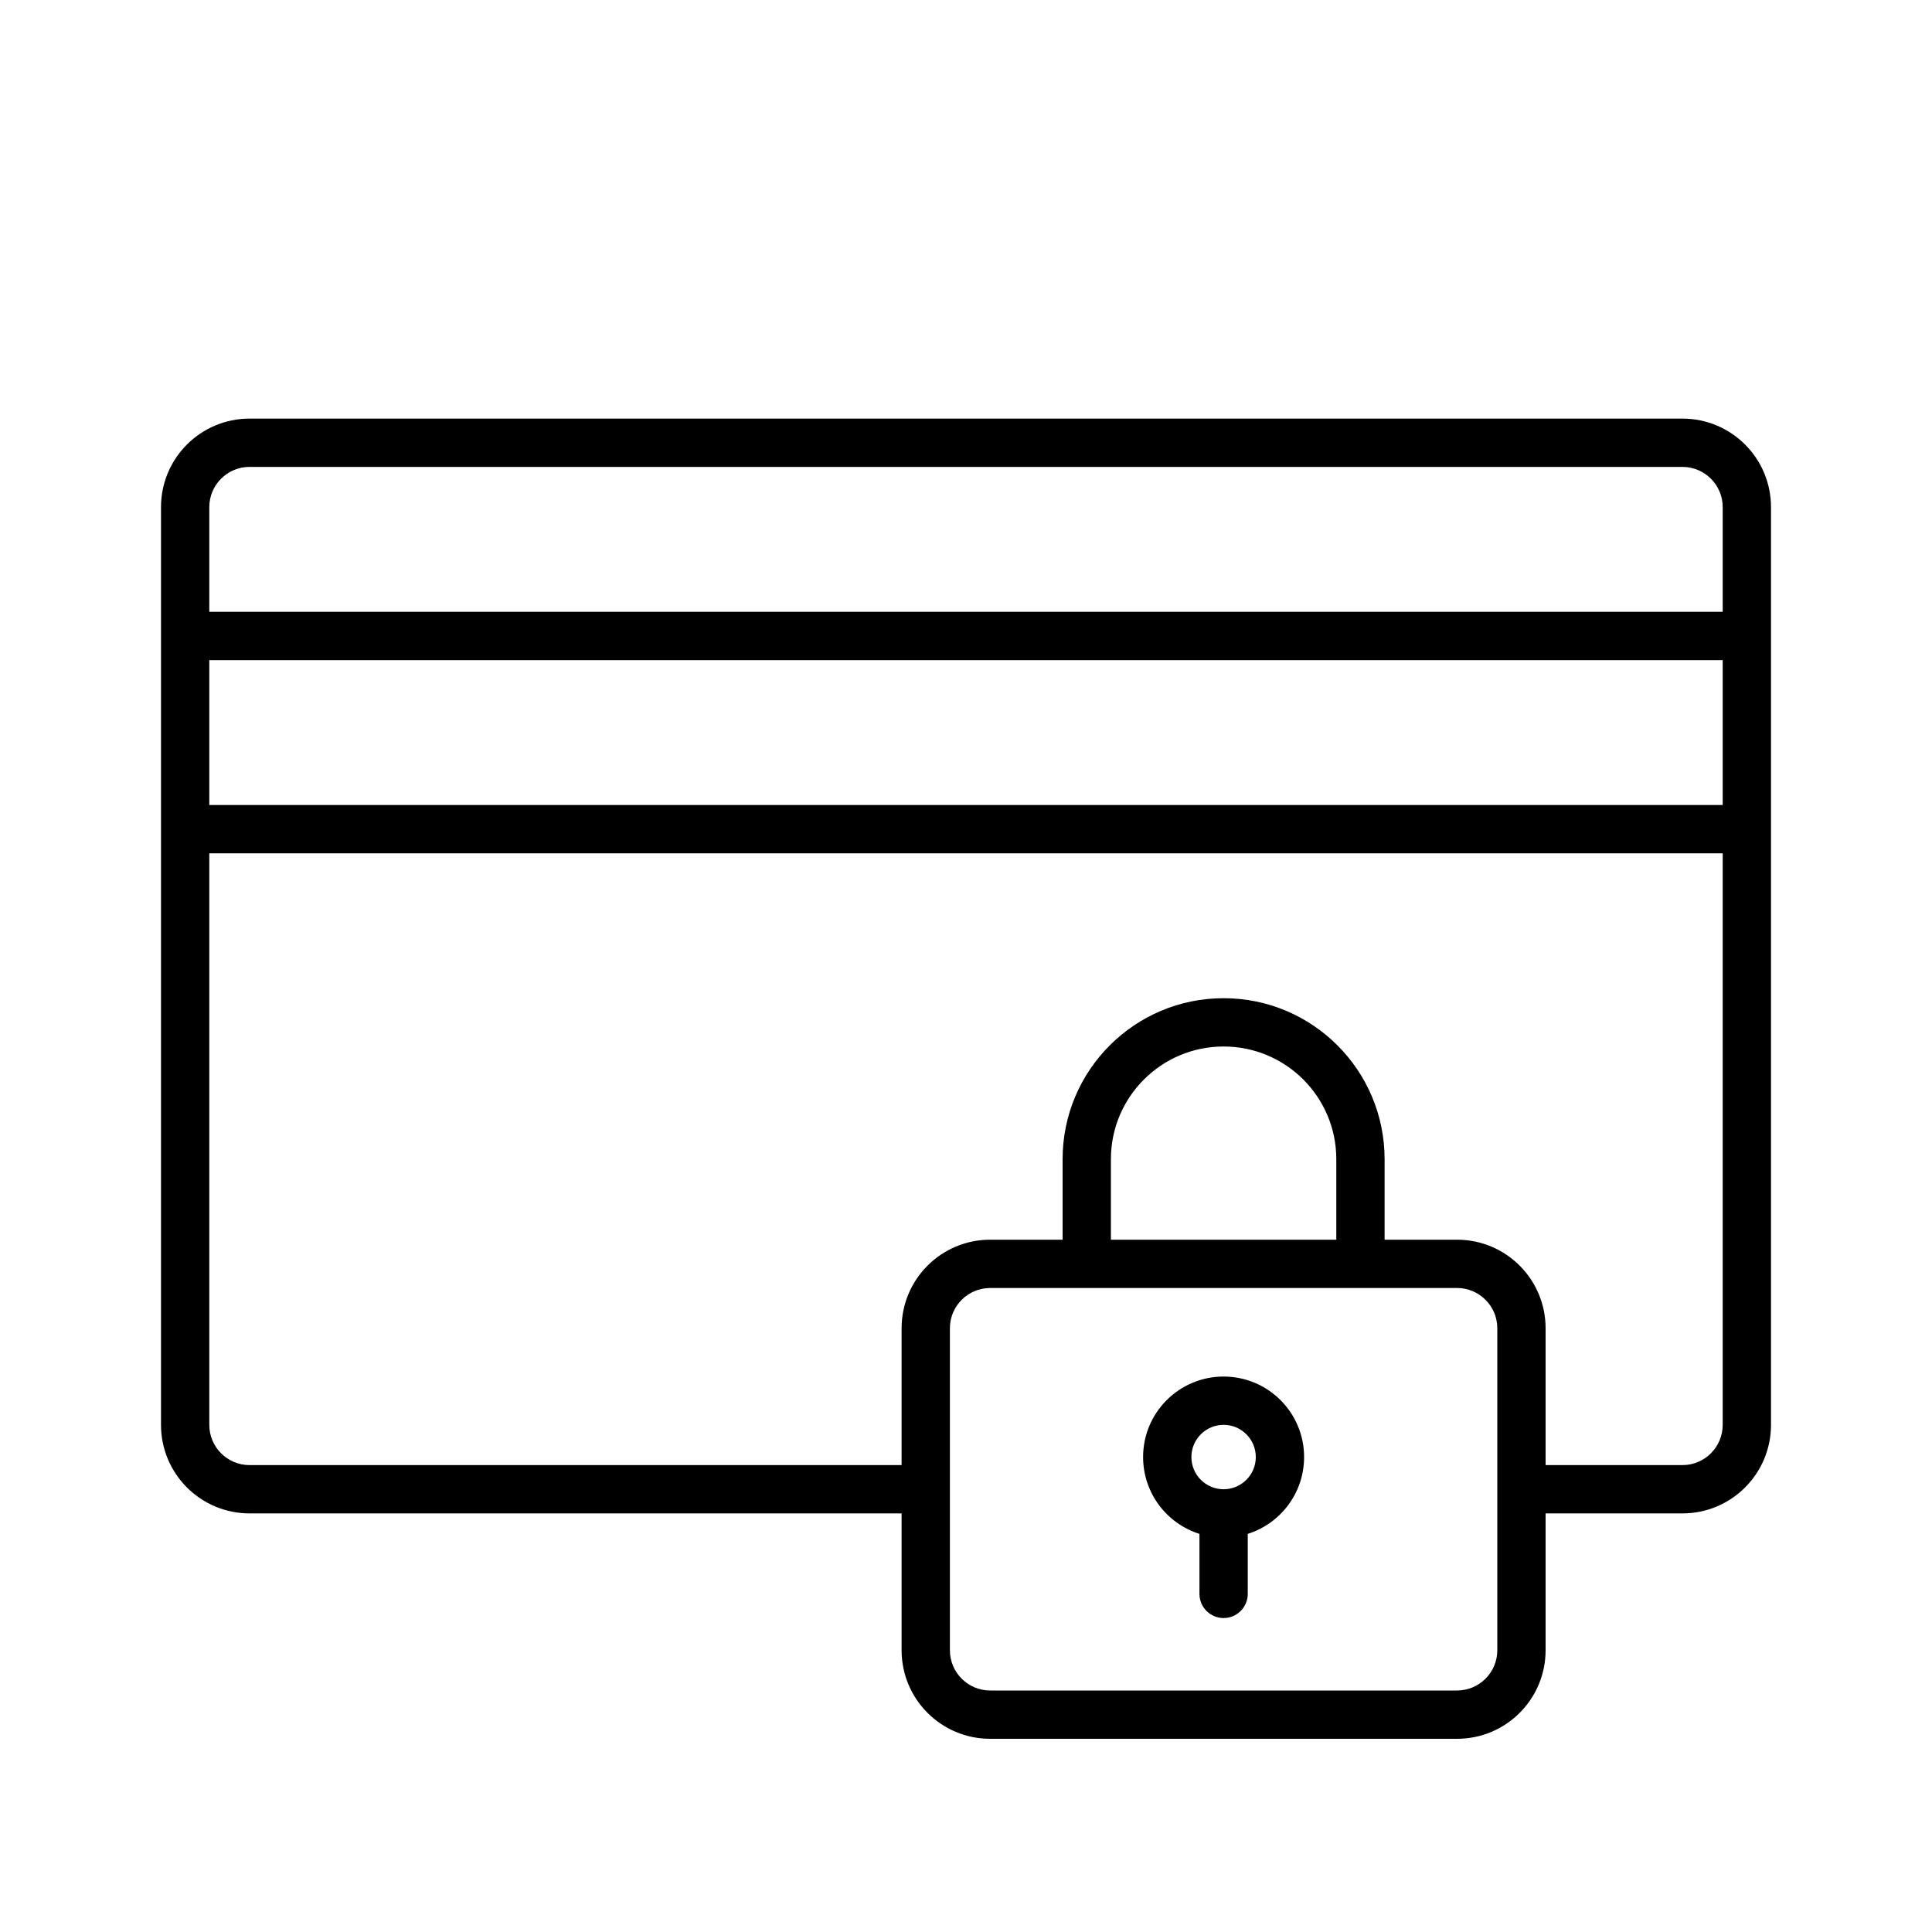 <svg width="60" height="60" viewBox="0 0 60 60" fill="none" xmlns="http://www.w3.org/2000/svg">
<path fill-rule="evenodd" clip-rule="evenodd" d="M5 15.75C5 14.231 6.231 13 7.75 13H52.25C53.769 13 55 14.231 55 15.75V44.25C55 45.769 53.769 47 52.25 47H48V51.25C48 52.769 46.769 54 45.25 54H30.75C29.231 54 28 52.769 28 51.25V47H7.75C6.231 47 5 45.769 5 44.25V15.75ZM52.25 45.5H48V41.25C48 39.731 46.769 38.5 45.25 38.5H43V36C43 33.239 40.761 31 38 31C35.239 31 33 33.239 33 36V38.5H30.75C29.231 38.5 28 39.731 28 41.25V45.5H7.75C7.06 45.5 6.5 44.94 6.5 44.25V26.5H53.5V44.25C53.5 44.94 52.94 45.5 52.25 45.5ZM53.5 25H6.5V20.5H53.5V25ZM53.5 19H6.5V15.75C6.5 15.06 7.06 14.5 7.75 14.5H52.25C52.94 14.5 53.5 15.06 53.5 15.75V19ZM41.5 38.5V36C41.5 34.067 39.933 32.5 38 32.5C36.067 32.5 34.5 34.067 34.5 36V38.5H41.5ZM33.75 40H30.75C30.06 40 29.5 40.56 29.5 41.25V51.25C29.5 51.94 30.06 52.5 30.75 52.5H45.25C45.94 52.5 46.5 51.94 46.5 51.25V41.25C46.5 40.56 45.94 40 45.25 40H42.25H33.75ZM38 44.25C37.448 44.25 37 44.698 37 45.25C37 45.802 37.448 46.25 38 46.25C38.552 46.25 39 45.802 39 45.25C39 44.698 38.552 44.25 38 44.25ZM35.5 45.25C35.5 43.869 36.619 42.75 38 42.75C39.381 42.75 40.5 43.869 40.5 45.25C40.5 46.369 39.764 47.317 38.75 47.636V49.5C38.75 49.914 38.414 50.25 38 50.25C37.586 50.25 37.25 49.914 37.25 49.5V47.636C36.236 47.317 35.5 46.369 35.5 45.25Z" fill="black"/>
</svg>
